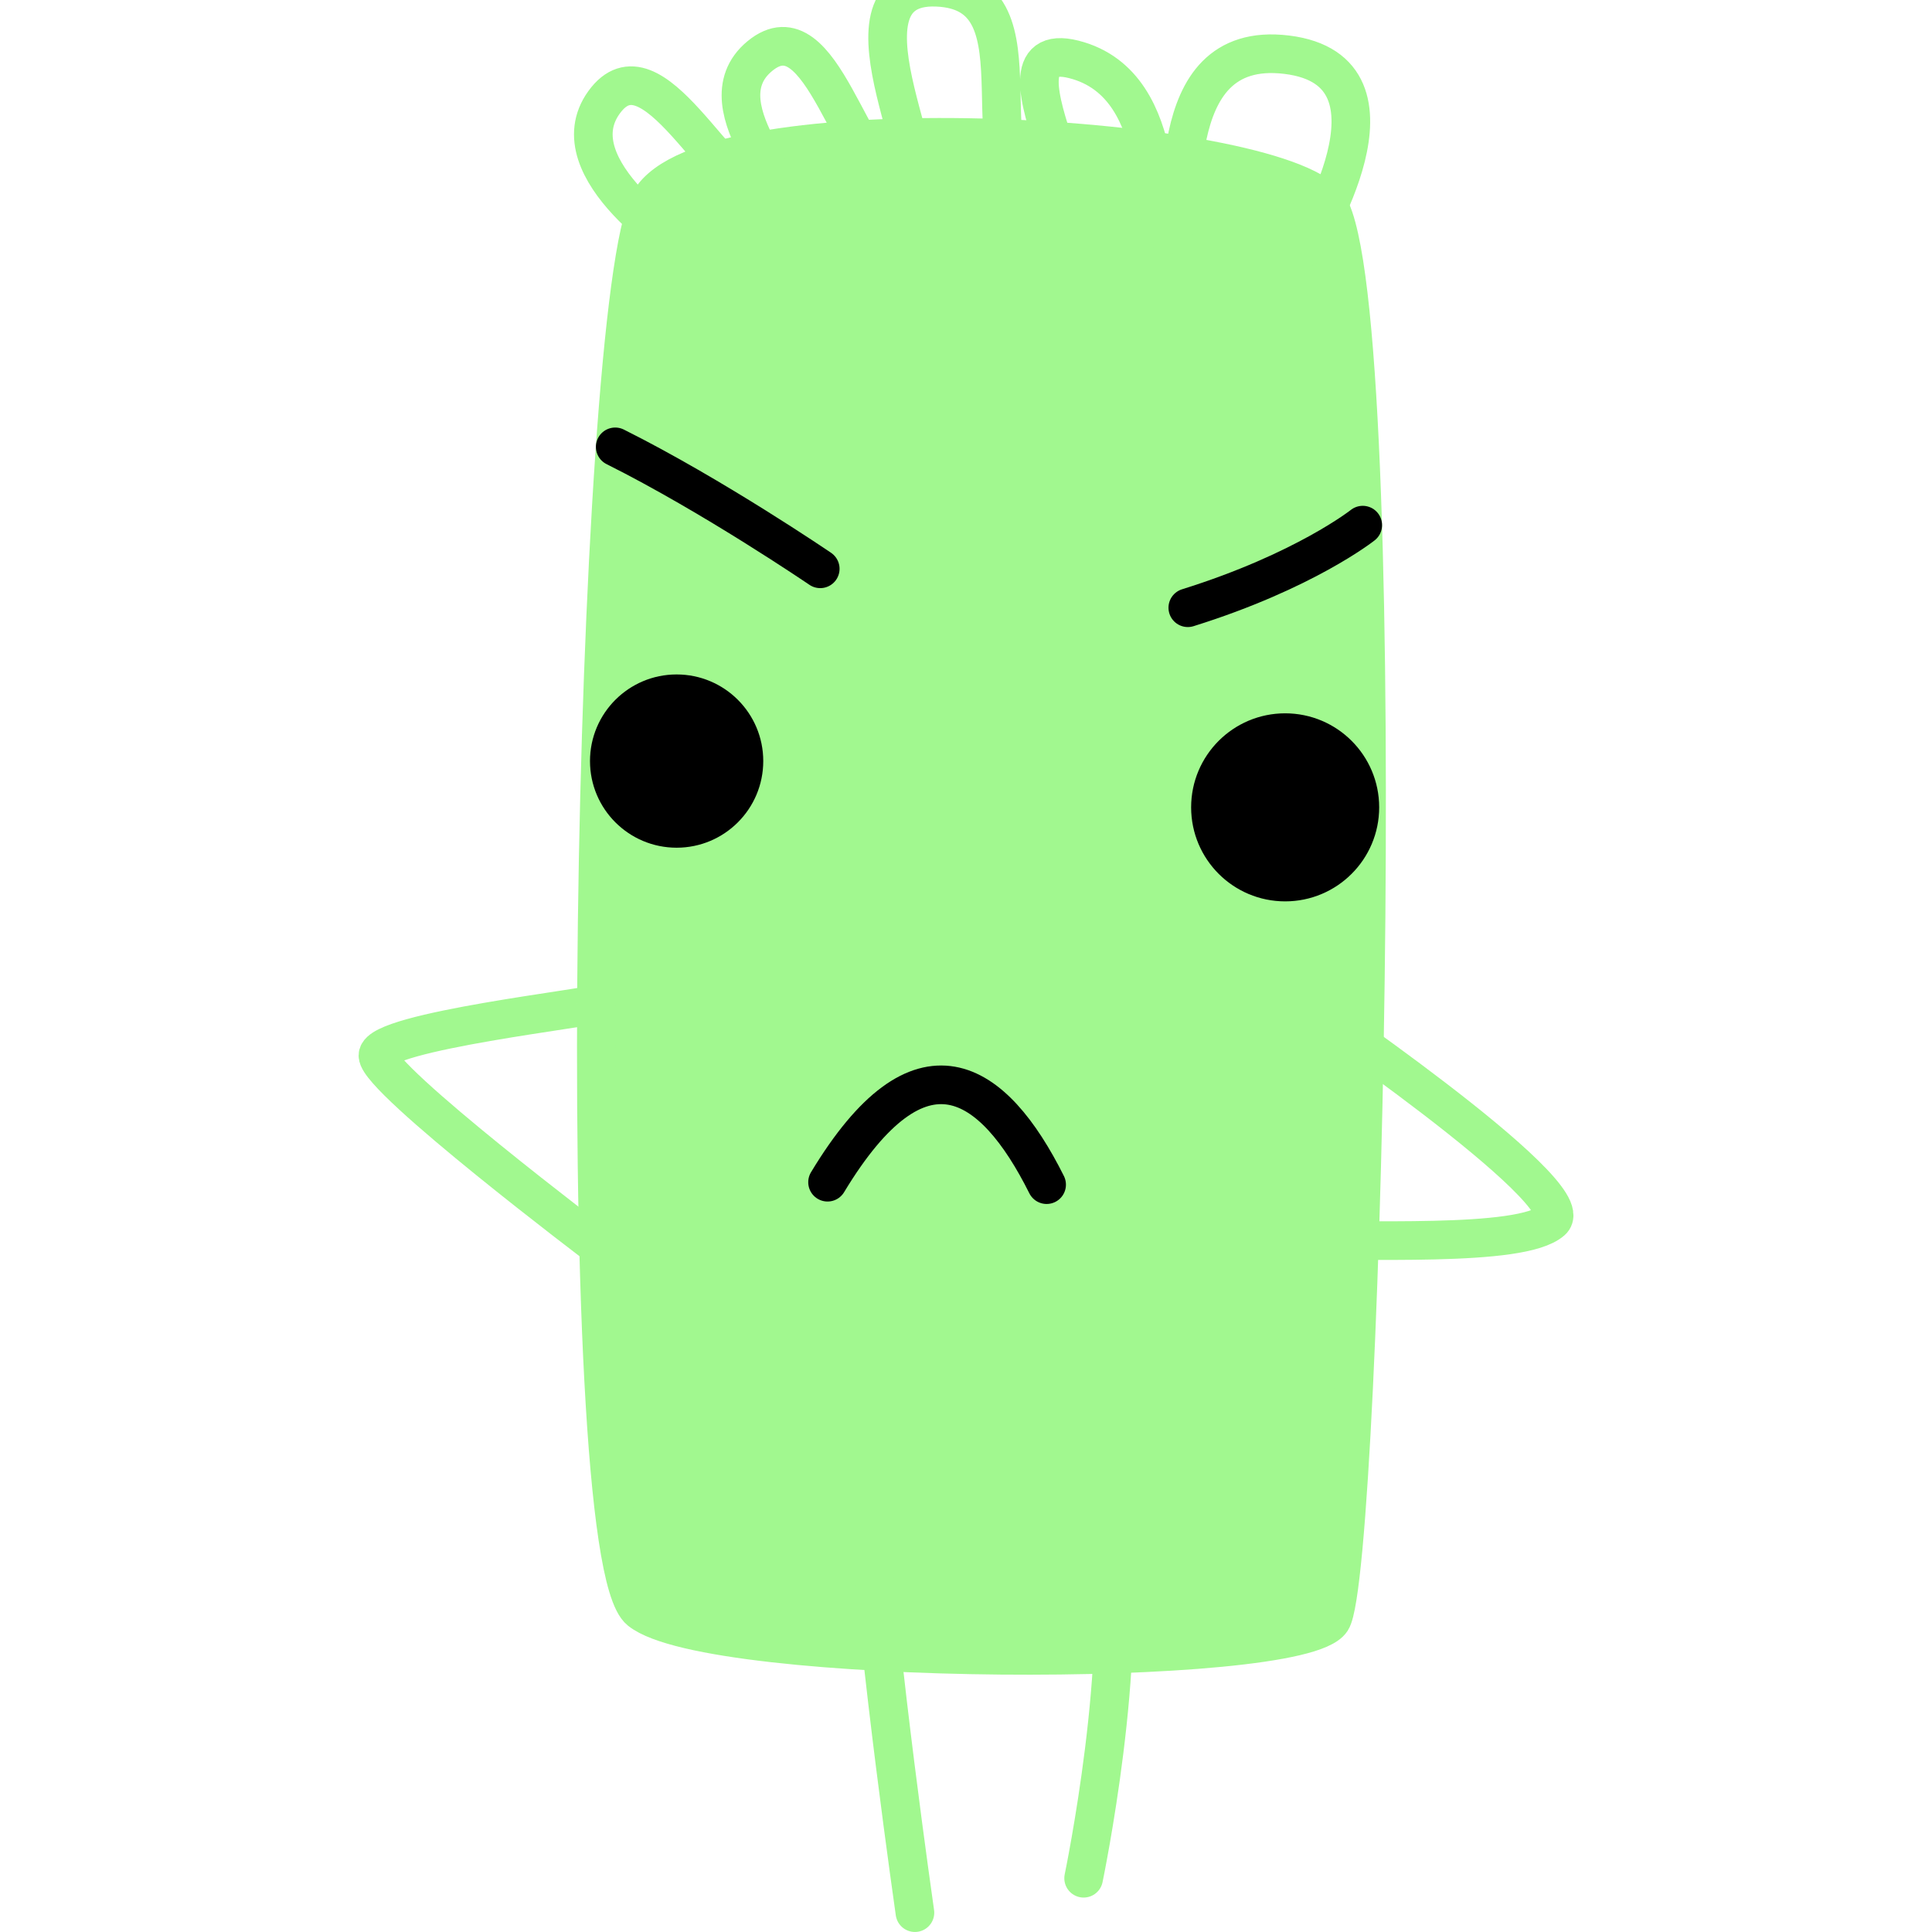 <?xml version="1.0" encoding="UTF-8" standalone="no"?>
<svg
   xmlns:dc="http://purl.org/dc/elements/1.1/"
   xmlns:cc="http://creativecommons.org/ns#"
   xmlns:rdf="http://www.w3.org/1999/02/22-rdf-syntax-ns#"
   xmlns:svg="http://www.w3.org/2000/svg"
   xmlns="http://www.w3.org/2000/svg"
   xmlns:sodipodi="http://sodipodi.sourceforge.net/DTD/sodipodi-0.dtd"
   xmlns:inkscape="http://www.inkscape.org/namespaces/inkscape"
   sodipodi:docname="pa.svg"
   inkscape:version="1.0 (4035a4fb49, 2020-05-01)"
   id="svg3567"
   version="1.1"
   viewBox="0 0 150 150"
   height="150mm"
   width="150mm">
  <defs
     id="defs3561" />
  <sodipodi:namedview
     inkscape:snap-smooth-nodes="true"
     inkscape:object-paths="true"
     inkscape:window-maximized="1"
     inkscape:window-y="-8"
     inkscape:window-x="-8"
     inkscape:window-height="1017"
     inkscape:window-width="1920"
     showgrid="false"
     inkscape:document-rotation="0"
     inkscape:current-layer="layer1"
     inkscape:document-units="mm"
     inkscape:cy="138.93459"
     inkscape:cx="92.820715"
     inkscape:zoom="0.175"
     inkscape:pageshadow="2"
     inkscape:pageopacity="0.0"
     borderopacity="1.0"
     bordercolor="#666666"
     pagecolor="#ffffff"
     id="base" />
  <g
     id="layer1"
     inkscape:groupmode="layer"
     inkscape:label="Calque 1">
    <g
       id="g1808"
       transform="matrix(2,0,0,2,1238.433,-260.11)">
      <g
         id="g1792">
        <g
           transform="translate(-293.31,218.47)"
           id="g1742">
          <path
             style="fill:#a1f88f;fill-opacity:1;fill-rule:evenodd;stroke:#a1f88f;stroke-width:1.5;stroke-linecap:butt;stroke-linejoin:miter;stroke-miterlimit:4;stroke-dasharray:none;stroke-opacity:1"
             d="m -301.058,-25.891 c -2.765,-2.209 -1.803,-50.835 0.378,-54.712 2.181,-3.877 23.421,-2.681 26.204,-0.016 2.68,2.565 1.502,53.174 0.254,55.106 -1.233,1.909 -24.071,1.831 -26.836,-0.378 z"
             id="path1693"
             sodipodi:nodetypes="zzssz" />
          <path
             style="fill:none;fill-opacity:1;fill-rule:evenodd;stroke:#a1f88f;stroke-width:1.5;stroke-linecap:round;stroke-linejoin:round;stroke-miterlimit:4;stroke-dasharray:none;stroke-opacity:1"
             d="m -302.752,-49.453 c 0,0.143 -8.483,1.077 -8.483,2.012 0,0.935 8.566,7.413 8.566,7.413"
             id="path1729" />
          <path
             style="fill:none;fill-opacity:1;fill-rule:evenodd;stroke:#a1f88f;stroke-width:1.5;stroke-linecap:round;stroke-linejoin:round;stroke-miterlimit:4;stroke-dasharray:none;stroke-opacity:1"
             d="m -276.223,-40.224 c 3.094,-0.133 9.354,0.267 10.557,-0.802 1.203,-1.069 -10.023,-8.686 -10.023,-8.686"
             id="path1731" />
          <path
             style="fill:none;fill-opacity:1;fill-rule:evenodd;stroke:#a1f88f;stroke-width:1.5;stroke-linecap:round;stroke-linejoin:round;stroke-miterlimit:4;stroke-dasharray:none;stroke-opacity:1"
             d="m -282.905,-28.865 c 0.88,4.635 -0.935,13.363 -0.935,13.363"
             id="path1733" />
          <path
             style="fill:none;fill-opacity:1;fill-rule:evenodd;stroke:#a1f88f;stroke-width:1.5;stroke-linecap:round;stroke-linejoin:round;stroke-miterlimit:4;stroke-dasharray:none;stroke-opacity:1"
             d="m -292.126,-29.4 c 0.281,5.093 1.737,15.234 1.737,15.234"
             id="path1735" />
        </g>
        <path
           sodipodi:nodetypes="czzzzzzzzzc"
           id="path1695"
           d="m -592.555,139.793 c 0,0 -5.091,-3.163 -3.213,-5.764 1.878,-2.601 4.461,3.453 6.352,3.75 1.891,0.297 -2.755,-3.523 -0.305,-5.546 2.45,-2.022 3.52,4.645 5.539,5.164 2.019,0.519 -3.193,-8.02 1.332,-7.837 4.526,0.183 0.716,7.24 4.243,9.153 3.526,1.913 -2.87,-7.352 1.077,-6.352 3.947,1 2.856,7.061 3.736,6.77 0.88,-0.291 -0.58,-7.578 4.529,-6.952 5.109,0.625 0.768,7.474 0.768,7.474"
           style="fill:none;fill-rule:evenodd;stroke:#a1f88f;stroke-width:1.5;stroke-linecap:round;stroke-linejoin:round;stroke-miterlimit:4;stroke-dasharray:none;stroke-opacity:1" />
      </g>
      <g
         id="g1783">
        <path
           id="path1697"
           d="m -595.334,147.402 c 3.801,1.899 7.959,4.734 7.959,4.734"
           style="fill:none;fill-rule:evenodd;stroke:#000000;stroke-width:1.5;stroke-linecap:round;stroke-linejoin:round;stroke-miterlimit:4;stroke-dasharray:none;stroke-opacity:1" />
        <path
           id="path1699"
           d="m -573.106,153.647 c 4.536,-1.417 6.791,-3.206 6.791,-3.206"
           style="fill:none;fill-rule:evenodd;stroke:#000000;stroke-width:1.5;stroke-linecap:round;stroke-linejoin:round;stroke-miterlimit:4;stroke-dasharray:none;stroke-opacity:1" />
        <path
           id="path1701"
           d="m -587.091,175.948 c 3.591,-5.953 6.426,-4.063 8.504,0.095"
           style="fill:none;fill-rule:evenodd;stroke:#000000;stroke-width:1.5;stroke-linecap:round;stroke-linejoin:round;stroke-miterlimit:4;stroke-dasharray:none;stroke-opacity:1" />
        <circle
           r="2.863"
           cy="159.6"
           cx="-592.95"
           id="path1703"
           style="color:#000000;overflow:visible;fill:#000000;fill-opacity:1;stroke:#000000;stroke-width:1;stroke-linecap:round;stroke-linejoin:round;stroke-miterlimit:4;stroke-dasharray:none;stroke-opacity:1;stop-color:#000000" />
        <circle
           r="3.15"
           cy="161.396"
           cx="-569.327"
           id="path1705"
           style="color:#000000;overflow:visible;fill:#000000;fill-opacity:1;stroke:#000000;stroke-width:1;stroke-linecap:round;stroke-linejoin:round;stroke-miterlimit:4;stroke-dasharray:none;stroke-opacity:1;stop-color:#000000" />
      </g>
    </g>
  </g>
</svg>

